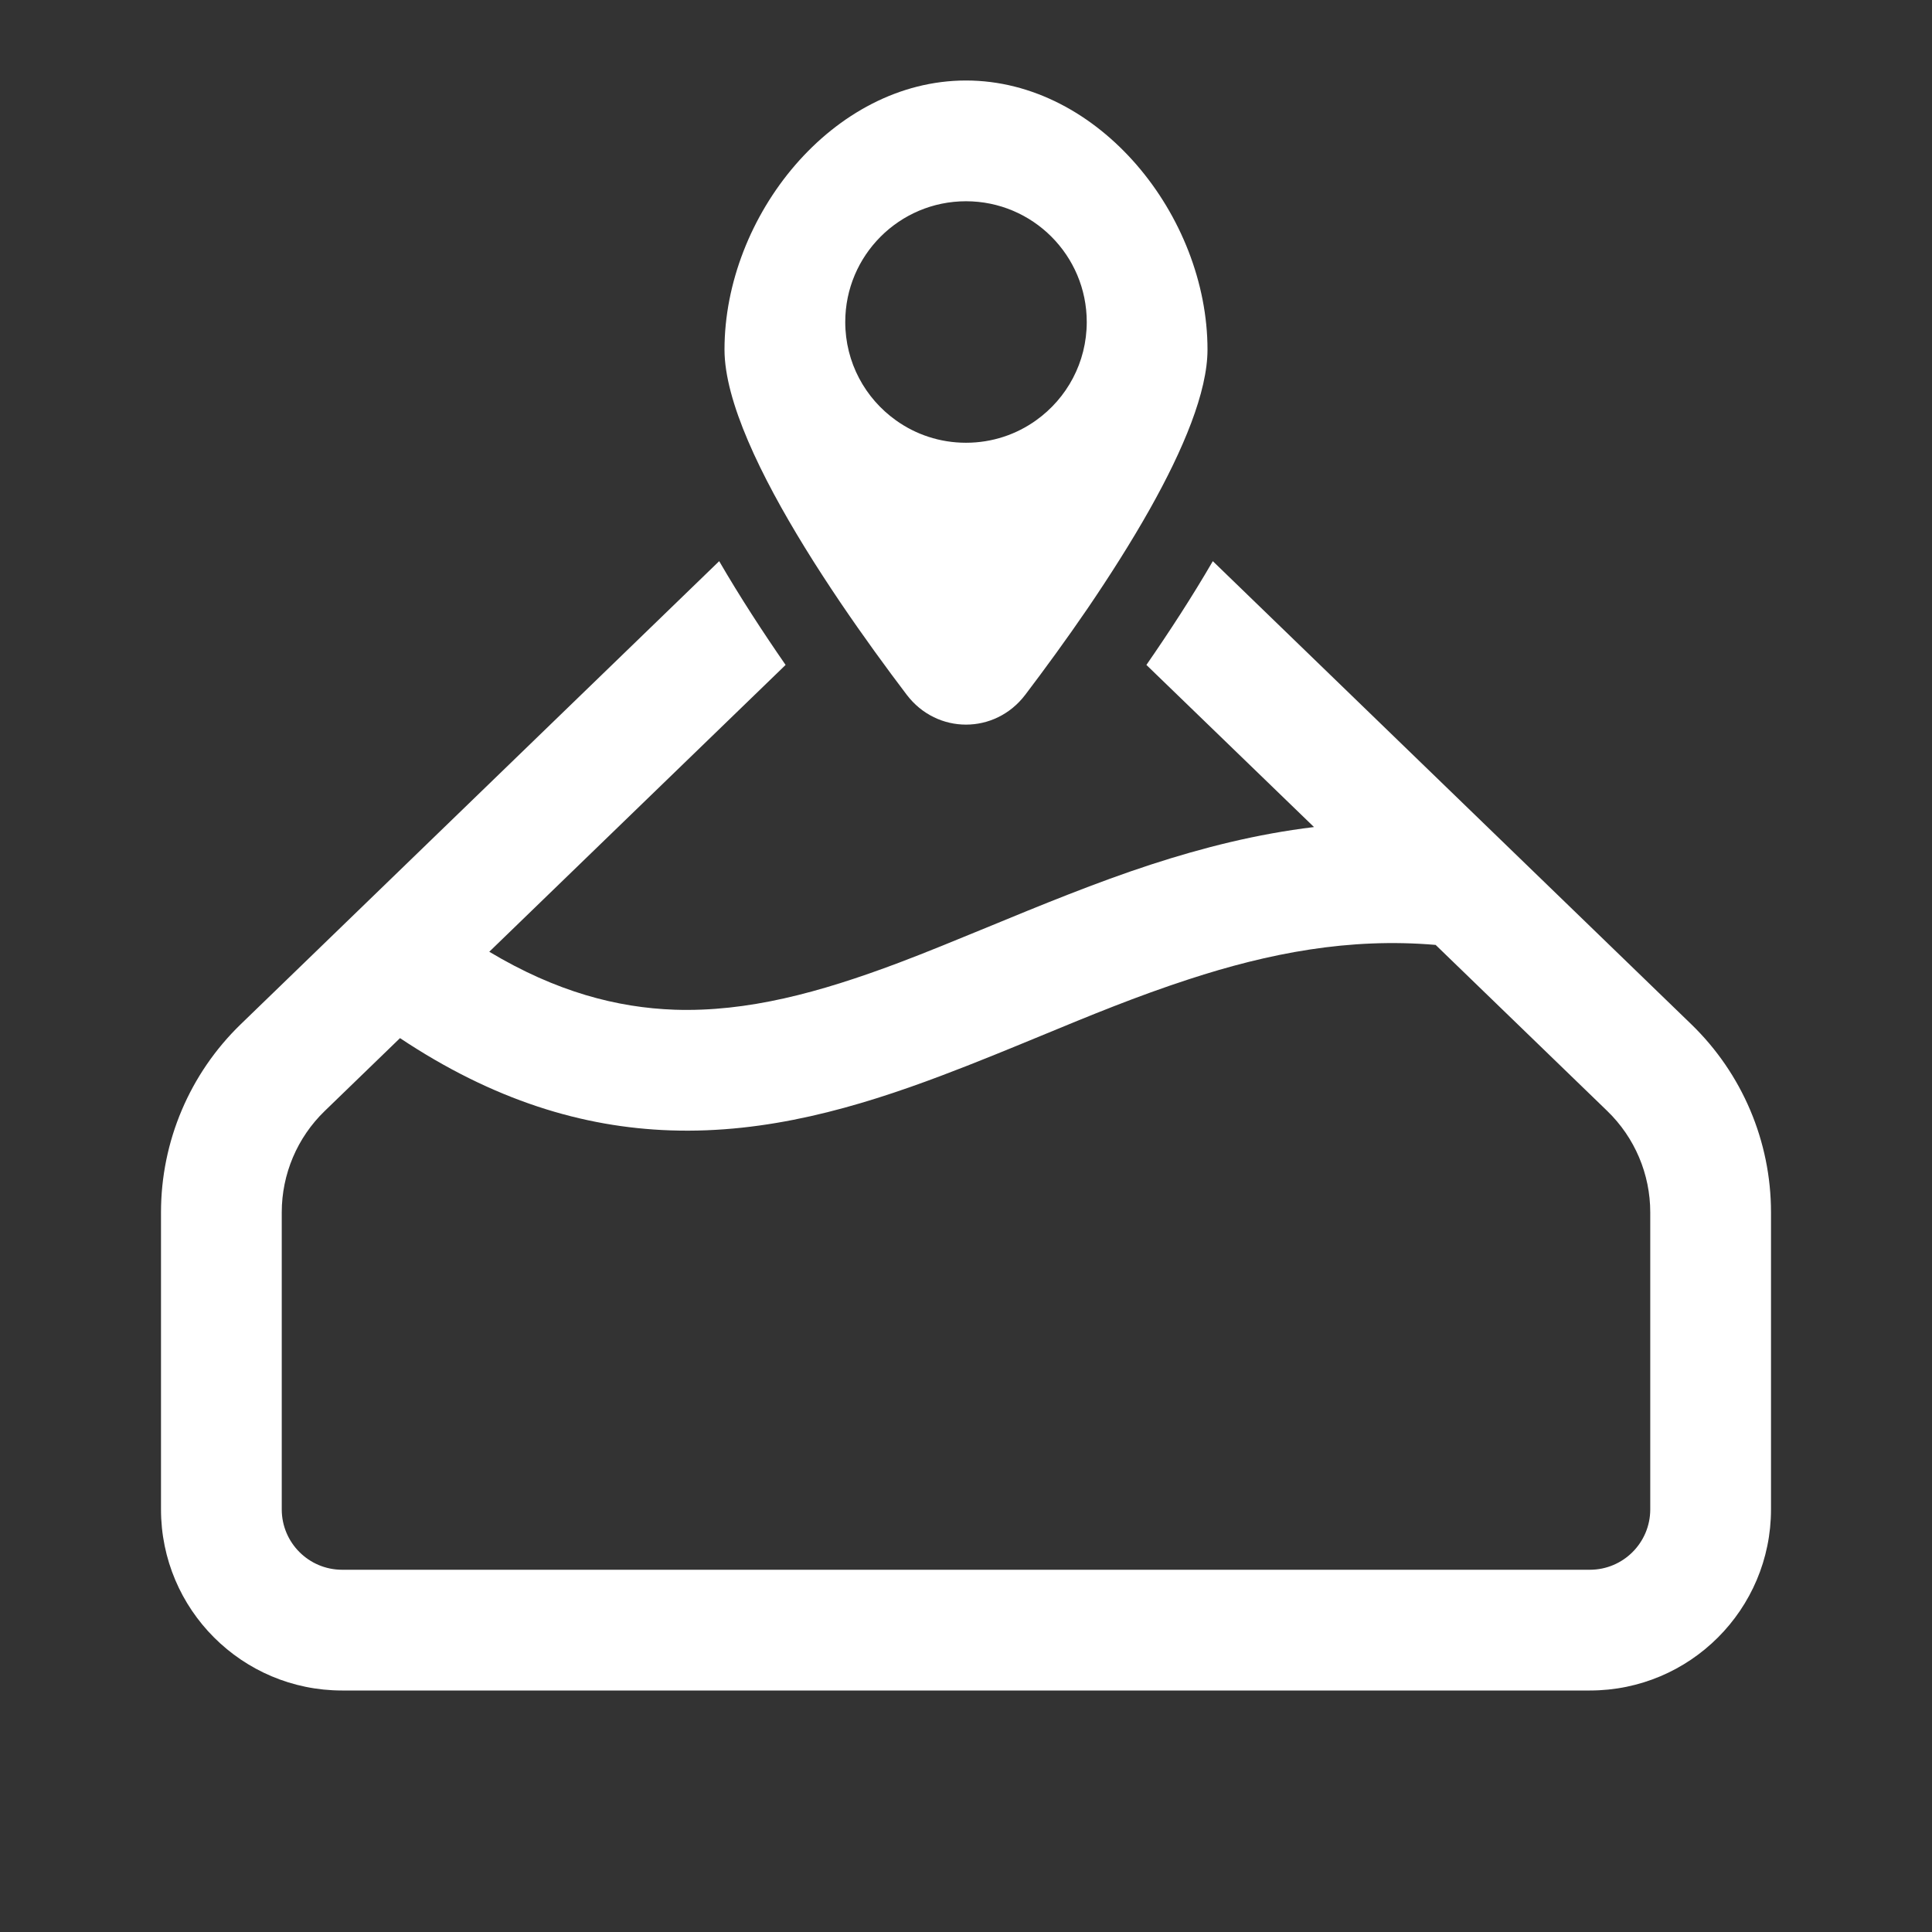 <svg width="24" height="24" viewBox="0 0 24 24" fill="none" xmlns="http://www.w3.org/2000/svg">
<rect x="0" y="0" width="24" height="24" fill="#333333" stroke="none"/>
<path d="M13.513 7.555C13.243 7.95 12.972 8.32 12.736 8.631C12.361 9.125 11.639 9.125 11.264 8.631C11.014 8.302 10.726 7.907 10.44 7.485C10.291 7.264 10.142 7.036 10 6.805C9.449 5.91 9 4.984 9 4.343C9 2.686 10.343 1 12 1C13.657 1 15 2.686 15 4.343C15 4.869 14.698 5.587 14.285 6.322C14.051 6.738 13.782 7.159 13.513 7.555ZM12.871 5.221C13.252 4.949 13.5 4.504 13.5 4C13.5 3.172 12.828 2.5 12 2.5C11.172 2.5 10.5 3.172 10.5 4C10.5 4.504 10.748 4.949 11.129 5.221C11.129 5.221 11.129 5.221 11.129 5.221C11.374 5.397 11.675 5.5 12 5.5C12.325 5.5 12.626 5.397 12.871 5.221C12.871 5.221 12.871 5.221 12.871 5.221ZM6.078 11.823L9.759 8.26C9.478 7.854 9.191 7.414 8.934 6.971L2.99 12.724C2.357 13.337 2 14.179 2 15.06V18.75C2 19.993 3.007 21 4.25 21H19.75C20.993 21 22 19.993 22 18.75V15.06C22 14.179 21.643 13.337 21.01 12.724L15.066 6.971C14.809 7.414 14.522 7.854 14.241 8.26L16.323 10.274C15.611 10.36 14.939 10.531 14.303 10.738C13.621 10.96 12.919 11.249 12.262 11.52C11.875 11.679 11.504 11.832 11.162 11.961C10.179 12.331 9.284 12.573 8.38 12.543C7.669 12.518 6.913 12.323 6.078 11.823ZM4.033 13.802L4.969 12.896C6.127 13.667 7.237 14.005 8.329 14.042C9.531 14.083 10.648 13.757 11.69 13.364C12.128 13.199 12.534 13.031 12.932 12.867C13.536 12.617 14.12 12.376 14.768 12.165C15.759 11.841 16.758 11.646 17.834 11.738L19.967 13.802C20.308 14.132 20.5 14.586 20.5 15.06V18.75C20.5 19.164 20.164 19.5 19.75 19.5H4.25C3.836 19.5 3.5 19.164 3.5 18.75V15.06C3.5 14.586 3.692 14.132 4.033 13.802Z" fill="#ffffff"/>
</svg>
